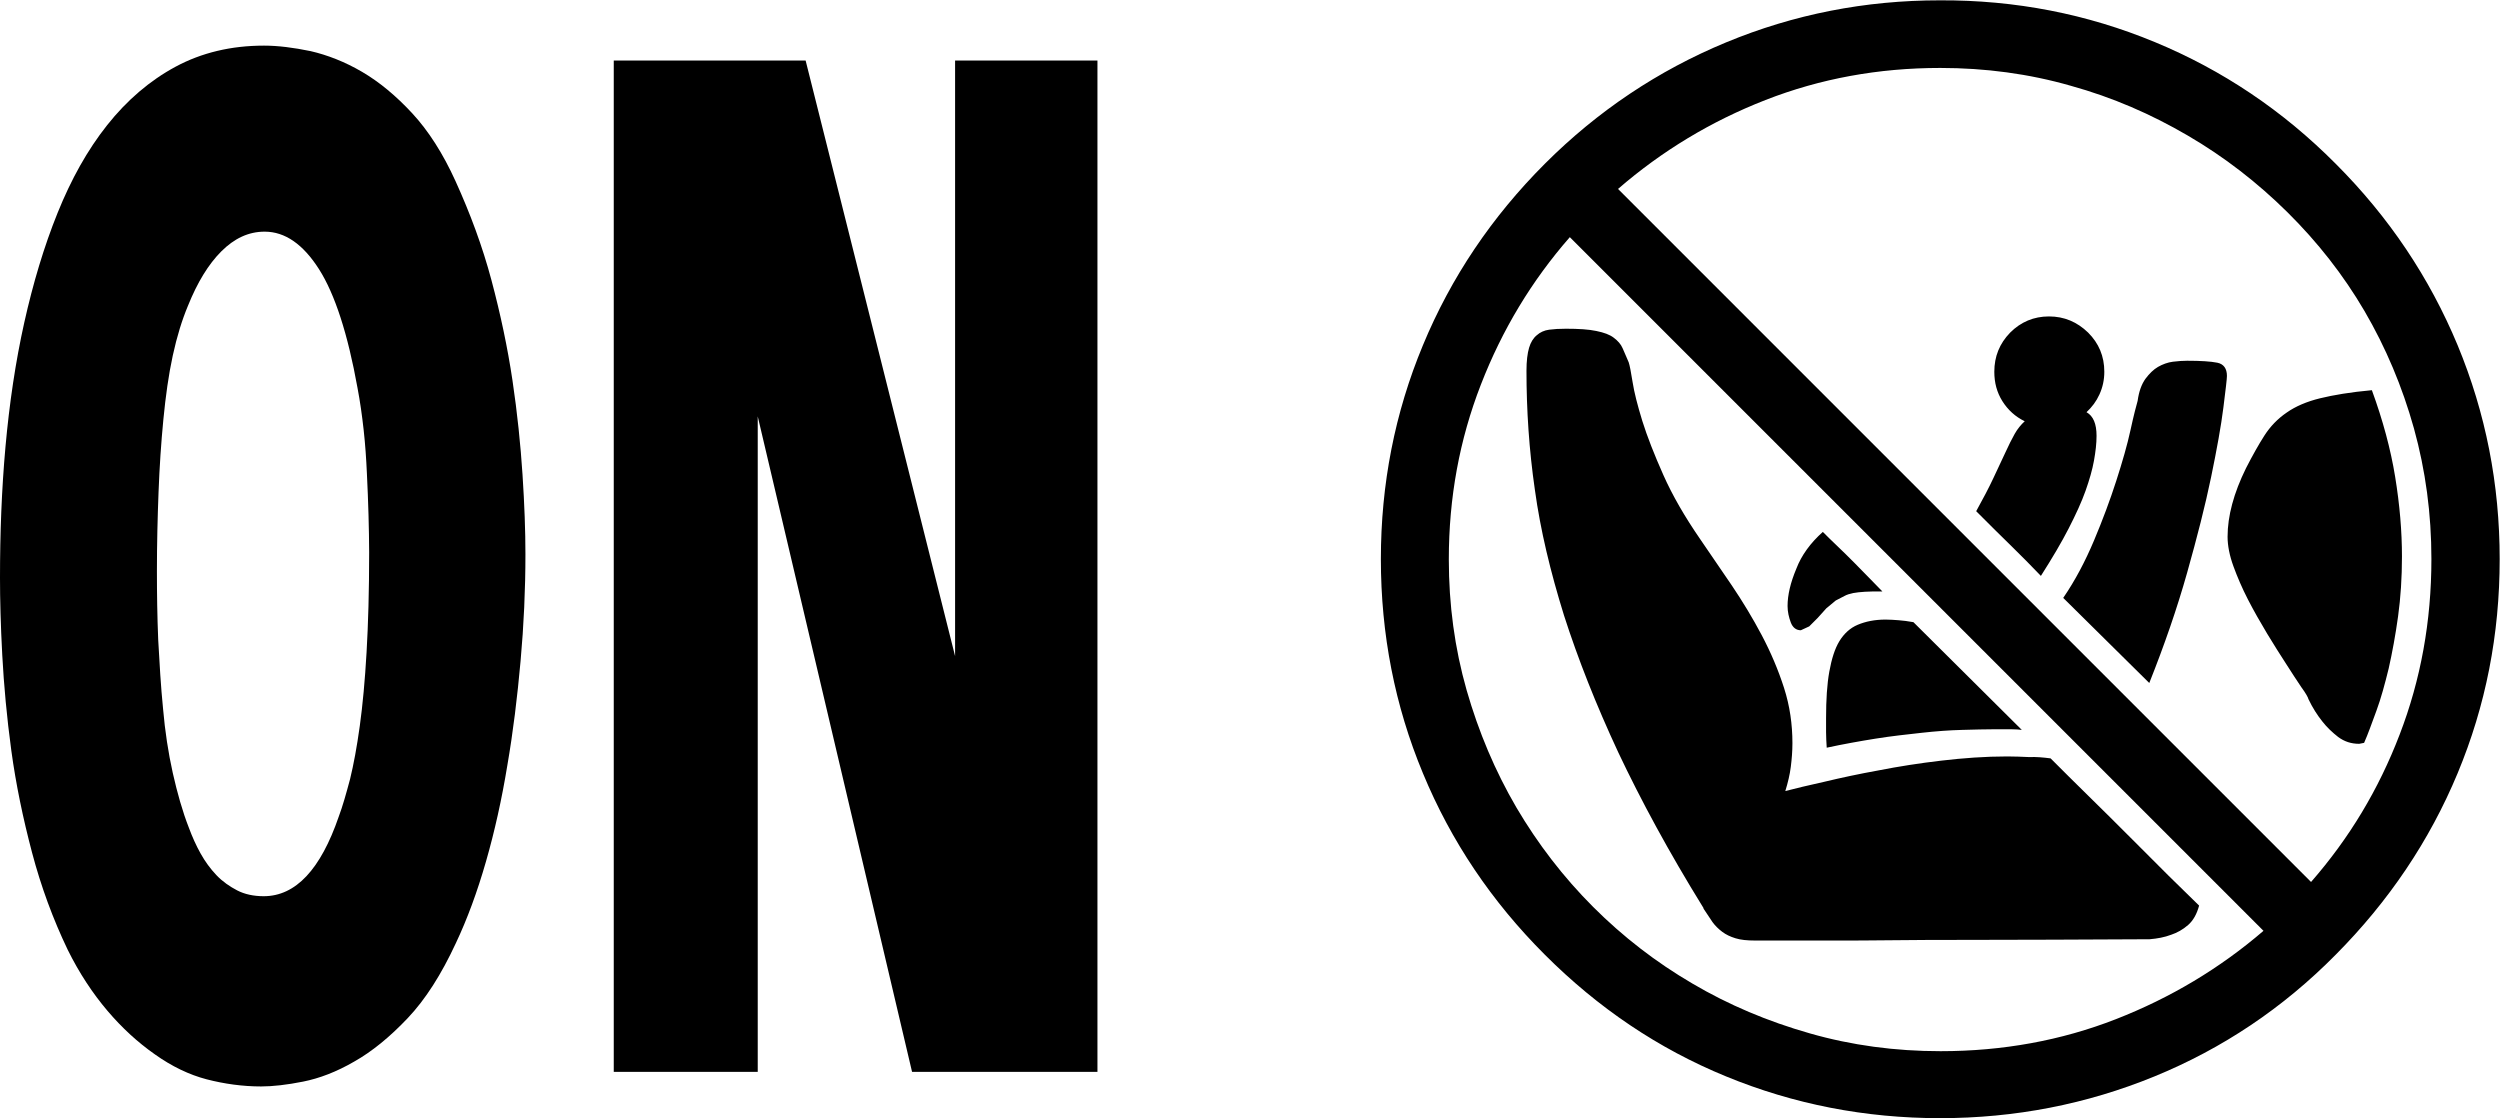 <?xml version='1.0' encoding='utf-8'?>
<!-- Generator: Adobe Illustrator 20.1.0, SVG Export Plug-In . SVG Version: 6.00 Build 0)  --><svg xmlns="http://www.w3.org/2000/svg" xmlns:xlink="http://www.w3.org/1999/xlink" version="1.1" id="Ebene_1" x="0px" y="0px" width="772.7px" height="345.7px" viewBox="0 0 772.7 345.7" style="enable-background:new 0 0 772.7 345.7;" xml:space="preserve">
<path d="M0,178.6c0,6.6,0.2,14.6,0.7,23.9s1.4,19.2,2.8,29.5s3.6,20.9,6.4,31.5c2.8,10.6,6.5,20.6,11,30c3.6,7.3,7.8,13.6,12.3,18.9  s9.4,9.8,14.7,13.5c5.2,3.7,10.6,6.3,16,7.7s11.1,2.2,16.8,2.2c3.6,0,8-0.5,13-1.5c5-1,10.3-3,15.8-6.2c5.5-3.1,11-7.6,16.5-13.4  c5.5-5.8,10.4-13.5,14.9-23.2c3.5-7.4,6.6-15.8,9.3-25.2c2.7-9.4,4.9-19.3,6.6-29.7c1.8-10.4,3.1-21.2,4.1-32.3  c1-11.1,1.5-22.1,1.5-33c0-7.2-0.3-15.4-0.9-24.6s-1.6-19-3.1-29.1s-3.7-20.5-6.5-31s-6.6-20.7-11.1-30.6c-3.9-8.6-8.4-15.6-13.4-21  s-10.2-9.7-15.5-12.8s-10.7-5.2-15.9-6.4c-5.3-1.1-10.1-1.7-14.4-1.7c-10.2,0-19.3,2.2-27.3,6.5S39.2,31,33.1,38.7  S22,55.4,17.8,65.8S10.2,87.6,7.5,99.7s-4.6,25-5.8,38.3S0,164.9,0,178.6z M48.5,176.5c0-8.3,0.2-16.5,0.5-24.3  c0.3-7.9,0.8-15.4,1.5-22.6c0.7-7.2,1.6-13.7,2.9-19.7c1.3-6,2.9-11.1,4.7-15.4c2.9-7.2,6.3-12.8,10.3-16.8c4-4,8.4-6.1,13.4-6.1  c6.3,0,11.9,3.9,16.8,11.6s8.9,20,11.9,36.7c0.8,4.2,1.4,8.5,1.9,13c0.5,4.5,0.8,9,1,13.4c0.2,4.4,0.4,8.7,0.5,12.8  c0.1,4.1,0.2,8,0.2,11.6c0,11.9-0.3,22.2-0.8,30.9c-0.5,8.7-1.2,16.3-2.1,22.8s-1.9,11.9-3,16.4c-1.2,4.5-2.3,8.4-3.5,11.6  C99.1,268.7,91.4,277,81.5,277c-3.1,0-5.9-0.6-8.2-1.8c-2.3-1.2-4.5-2.7-6.4-4.7s-3.5-4.2-4.9-6.7s-2.6-5.2-3.6-7.9  c-2-5.1-3.6-10.8-5-17c-1.4-6.3-2.4-12.9-3-19.8c-0.7-7-1.1-14.1-1.5-21.3C48.6,190.5,48.5,183.4,48.5,176.5z" fill="#000000"></path>
<path d="M189.8,331.3h44.4V128.7l47.7,202.6h57.3V18.7h-44v184.1L249,18.7h-59.3V331.3z" fill="#000000"></path>
<path d="M599.7,21c-19.1,0-37.1,3.3-54,9.9s-32.1,15.8-45.6,27.5l214.2,214.2c11.8-13.5,20.9-28.6,27.4-45.6  c6.5-16.9,9.8-35,9.8-54.2c0-14-1.8-27.4-5.4-40.4c-3.6-12.9-8.7-25-15.3-36.3C724.3,85,716.3,74.8,707,65.6  c-9.3-9.2-19.5-17.1-30.8-23.7S653,30.1,640,26.5C627.1,22.8,613.6,21,599.7,21z M485.2,73.3c-11.8,13.5-20.9,28.6-27.5,45.6  s-9.9,34.9-9.9,54c0,14,1.8,27.4,5.5,40.4c3.7,12.9,8.8,25,15.4,36.3c6.6,11.2,14.5,21.5,23.7,30.7c9.2,9.2,19.4,17.1,30.7,23.7  c11.2,6.6,23.3,11.7,36.3,15.4c12.9,3.7,26.4,5.5,40.4,5.5c19.2,0,37.3-3.3,54.2-9.9s32.1-15.7,45.6-27.3L485.2,73.3z M721.9,50.6  c16.5,16.5,29,35.2,37.7,56.1c8.7,21,13,43,13,66.1c0,23.3-4.3,45.3-13,66.2c-8.7,20.9-21.3,39.6-37.7,56.1  c-16.3,16.5-35,29-56,37.6c-21,8.6-43.1,12.9-66.3,12.9c-23.1,0-45.2-4.3-66.1-12.9c-21-8.6-39.6-21.2-56-37.6  c-16.5-16.5-29-35.1-37.7-56.1c-8.7-20.9-13-43-13-66.2c0-23.1,4.3-45.2,13-66.1c8.7-21,21.3-39.7,37.7-56.1  c16.3-16.3,35-28.8,56-37.5c21-8.7,43-13,66.1-13C622.9,0,645,4.3,666,13C687,21.7,705.6,34.2,721.9,50.6z M637.7,184.8  c3.7-5.4,6.8-11.3,9.5-17.7s5-12.6,6.9-18.5c1.9-5.9,3.4-11.1,4.4-15.7c1-4.6,1.8-7.6,2.2-9c0.4-2.9,1.2-5.1,2.4-6.8  c1.2-1.6,2.5-2.9,3.9-3.7c1.4-0.8,3-1.4,4.6-1.6c1.6-0.2,3.1-0.3,4.4-0.3c4.2,0,7.3,0.2,9.3,0.6s3,1.8,3,4.1c0,0.9-0.4,4.2-1.1,9.8  c-0.7,5.6-2,12.8-3.8,21.5S679.1,166,676,177s-7,22.3-11.7,34.1L637.7,184.8z M563.4,164.4c1.2,1.2,2.6,2.6,4.4,4.3s3.5,3.4,5.3,5.2  c1.8,1.8,3.4,3.5,5,5.1s2.8,2.9,3.7,3.8c-2.2,0-4,0-5.4,0.1s-2.6,0.2-3.6,0.4s-2,0.5-2.7,0.9l-2.7,1.4l-2.9,2.4l-2.7,3l-2.6,2.6  l-2.6,1.2c-1.4,0-2.5-0.8-3.1-2.4s-1-3.3-1-5.1c0-3.4,0.9-7.2,2.7-11.5C556.8,171.6,559.6,167.8,563.4,164.4z M624.9,225.6  c-0.8-0.1-1.9-0.2-3.3-0.2h-5.1c-2.9,0-6.2,0.1-10.1,0.2s-8,0.4-12.5,0.9c-4.5,0.5-9.2,1-14.2,1.8s-10,1.7-15.1,2.8  c-0.1-1.7-0.2-3.3-0.2-4.8v-4.4c0-5.6,0.3-10.4,1-14.3s1.7-7.1,3.1-9.4s3.3-4.1,5.7-5.1c2.4-1,5.2-1.6,8.6-1.6c1.3,0,2.6,0.1,4,0.2  c1.4,0.1,2.9,0.3,4.6,0.6L624.9,225.6z M633.8,234.4c3.7,3.7,7.6,7.6,12,11.9c4.3,4.2,8.6,8.5,12.7,12.6l11.8,11.8l9.4,9.2  c-0.7,2.6-1.8,4.6-3.4,6c-1.6,1.4-3.4,2.4-5.2,3c-2.1,0.8-4.3,1.2-6.7,1.4c-20.9,0.1-39.9,0.2-57,0.2c-7.3,0-14.6,0-21.8,0.1  s-13.8,0.1-19.7,0.1h-23.4c-2.5,0-4.5-0.2-6.1-0.7c-1.6-0.5-2.9-1.1-4.1-2s-2.2-1.9-3-3c-0.8-1.2-1.7-2.5-2.6-3.9  c-0.1-0.1-0.2-0.3-0.2-0.4s-0.1-0.3-0.2-0.4c-10.5-17-19.1-32.9-26.1-47.7c-6.9-14.8-12.5-29-16.8-42.4c-4.2-13.5-7.3-26.4-9-38.8  c-1.8-12.4-2.6-24.7-2.6-36.8c0-3,0.3-5.4,0.8-7.1s1.3-3,2.4-3.9c1-0.9,2.3-1.5,3.8-1.7c1.5-0.2,3.2-0.3,5.2-0.3  c3.9,0,7.1,0.2,9.4,0.7c2.4,0.5,4.1,1.1,5.4,2.1c1.2,0.9,2.2,2,2.7,3.2s1.2,2.7,1.9,4.4c0.3,0.9,0.7,2.9,1.2,6.1s1.5,7.1,3,12  c1.5,4.8,3.7,10.4,6.5,16.7c2.8,6.3,6.6,12.9,11.5,20c3.1,4.6,6.4,9.3,9.7,14.2c3.3,4.9,6.4,10,9.2,15.3c2.8,5.3,5.1,10.7,6.9,16.3  s2.6,11.3,2.6,17.1c0,2.5-0.2,4.9-0.5,7.3c-0.3,2.4-0.9,4.9-1.7,7.5c3.1-0.8,7.2-1.8,12.2-2.9c5-1.2,10.6-2.4,16.7-3.5  c6.1-1.2,12.5-2.2,19.3-3c6.8-0.8,13.6-1.3,20.4-1.3c2.2,0,4.5,0.1,6.8,0.2C629.3,233.9,631.5,234.1,633.8,234.4z M729.2,229.9  c-2.5,0-4.6-0.7-6.5-2.1c-1.8-1.4-3.5-3-4.9-4.8c-1.6-2-3-4.2-4.3-6.9c-0.1-0.5-0.8-1.8-2.2-3.7c-1.3-2-2.9-4.3-4.7-7.2  c-1.8-2.8-3.8-5.9-5.9-9.4c-2.1-3.5-4.1-7-5.9-10.5c-1.8-3.5-3.3-7-4.5-10.3s-1.8-6.4-1.8-9.1c0-6.4,1.9-13.5,5.7-21.2  c2-3.9,3.9-7.3,5.7-10.1c1.8-2.8,4.1-5.2,6.9-7.1c2.7-1.9,6.2-3.4,10.3-4.4c4.1-1,9.4-1.9,16-2.5c3.4,9.3,5.8,18.2,7.2,26.8  s2.1,16.8,2.1,24.6c0,6.5-0.4,12.7-1.2,18.5c-0.8,5.8-1.8,11.2-2.9,16.1c-1.2,4.9-2.4,9.3-3.8,13.1s-2.6,7.2-3.8,9.9L729.2,229.9z   M644.9,127.4c2.1,1.2,3.1,3.6,3.1,7.3c0,2.4-0.3,4.9-0.8,7.7c-0.5,2.8-1.4,5.9-2.6,9.3s-3,7.3-5.2,11.6c-2.2,4.3-5.1,9.2-8.6,14.7  c-3-3.1-6-6.2-9.1-9.2c-3.1-3-6.7-6.6-10.9-10.8c2.1-3.8,3.9-7.2,5.3-10.2c1.4-3,2.7-5.7,3.7-7.9s2-4.2,2.9-5.8  c0.9-1.6,2-2.9,3.1-3.9c-2.9-1.4-5.2-3.5-6.9-6.2c-1.7-2.7-2.5-5.7-2.5-9.1c0-4.7,1.6-8.7,4.9-12.1c3.3-3.3,7.3-5,12-5  c4.7,0,8.7,1.7,12.1,5c3.3,3.3,5,7.3,5,12.1c0,2.5-0.5,4.8-1.5,7S646.6,125.8,644.9,127.4z" fill="#000000"></path>
</svg>